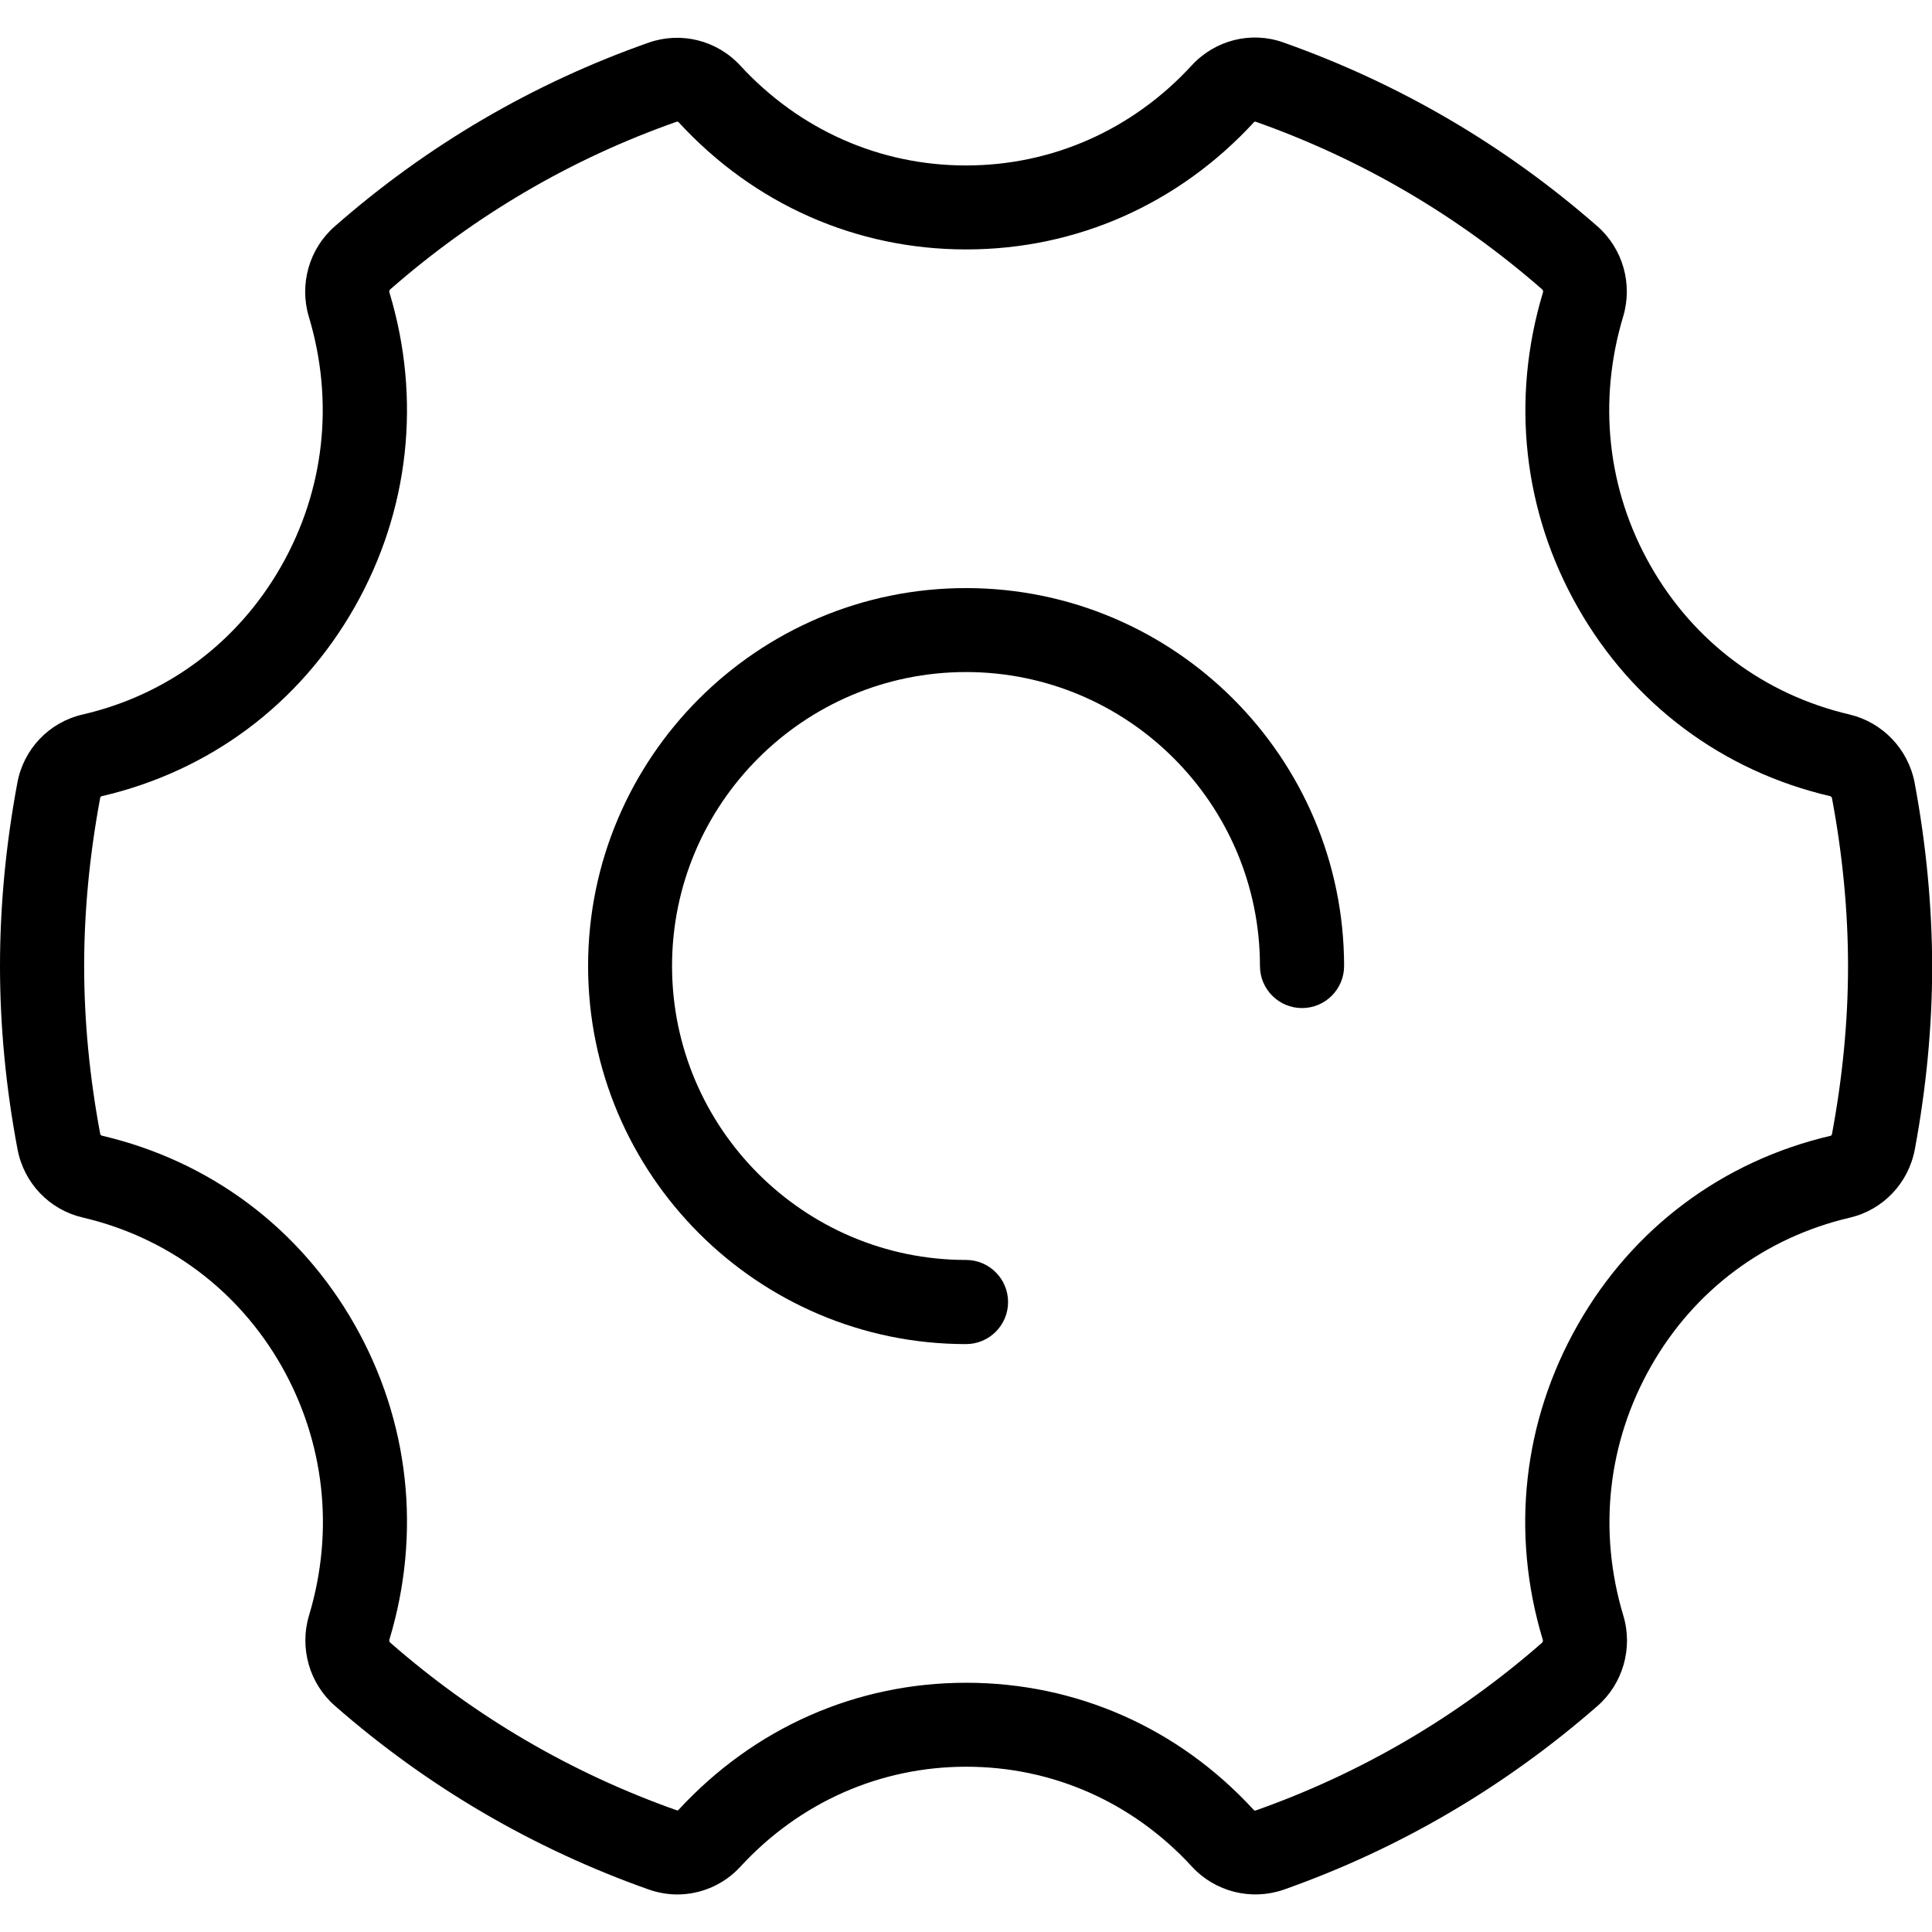 <?xml version="1.0" standalone="no"?><!DOCTYPE svg PUBLIC "-//W3C//DTD SVG 1.1//EN" "http://www.w3.org/Graphics/SVG/1.1/DTD/svg11.dtd"><svg t="1617158800790" class="icon" viewBox="0 0 1024 1024" version="1.1" xmlns="http://www.w3.org/2000/svg" p-id="2630" xmlns:xlink="http://www.w3.org/1999/xlink" width="200" height="200"><defs><style type="text/css"></style></defs><path d="M1014.8 414.9c-3.4-17.8-16.9-32-34.5-36.2-45-10.5-82.5-38.5-105.4-78.7-23-40.3-28.1-87.2-14.6-132.2 5.2-17.3-0.2-36.1-13.7-47.9-49.1-43-105.1-75.7-166.4-97.4-17.1-6.1-36.1-1.3-48.5 12.1-31.4 34.2-74 53.1-119.7 53.1s-88.2-18.8-119.7-53c-12.4-13.4-31.4-18.1-48.5-12.1C282.4 44.2 226.4 77 177.4 120c-13.5 11.8-18.9 30.6-13.7 47.9 13.5 44.9 8.3 91.8-14.6 132.1s-60.3 68.3-105.3 78.7C26 382.8 12.5 397 9.2 414.9 3.1 447.5 0 480.2 0 512c0 31.8 3.1 64.5 9.3 97.2 3.4 17.9 16.9 32 34.5 36.1 45 10.5 82.5 38.5 105.4 78.7 22.9 40.4 28.1 87.3 14.6 132.2-5.2 17.3 0.2 36.1 13.7 47.9 49.1 43 105.1 75.7 166.4 97.4 4.9 1.7 10 2.6 15.1 2.6 12.7 0 24.9-5.4 33.4-14.7 31.5-34.2 74.1-53 119.7-53 45.8 0 88.3 18.8 119.7 53 12.3 13.3 31.3 18.1 48.5 12.2 61.2-21.6 117.2-54.4 166.4-97.4 13.5-11.8 18.9-30.7 13.7-47.9-13.5-44.9-8.3-91.8 14.7-132.2 22.9-40.3 60.4-68.2 105.3-78.7 17.6-4.1 31.1-18.2 34.5-36.2 6.1-32.7 9.2-65.4 9.2-97.1-0.1-31.9-3.2-64.6-9.3-97.2zM971 601c-0.1 0.6-0.5 1-0.8 1-57.2 13.4-104.8 48.9-133.9 100.1-29.1 51.1-35.7 110.4-18.6 167 0.2 0.6 0 1.2-0.4 1.6-44.9 39.3-96 69.2-151.8 88.9-0.4 0.1-0.7 0-1-0.3-39.9-43.5-94.1-67.4-152.4-67.4-58.3 0-112.4 23.9-152.5 67.4-0.2 0.2-0.4 0.3-0.9 0.2-56-19.8-107.1-49.7-151.9-88.9-0.4-0.4-0.6-1-0.4-1.6 17.1-56.7 10.5-116-18.5-167-29.1-51.2-76.7-86.7-134-100.1-0.3-0.1-0.7-0.5-0.8-1-5.6-29.9-8.5-59.8-8.5-88.9 0-29.1 2.9-59 8.5-89.1 0.1-0.5 0.5-0.9 0.8-0.9 57.3-13.3 104.8-48.8 134-100.1 29-51 35.6-110.3 18.5-166.9-0.2-0.6 0-1.3 0.4-1.6 44.8-39.2 95.8-69.2 151.9-88.9 0.3-0.1 0.7 0 1 0.3 40 43.5 94.1 67.4 152.4 67.4 58.4 0 112.5-24 152.5-67.4 0.3-0.3 0.6-0.4 0.9-0.3 56 19.8 107.1 49.7 151.9 88.9 0.4 0.4 0.6 1 0.4 1.6-17.1 56.7-10.5 116.1 18.5 167 29.1 51.2 76.7 86.7 133.8 100 0.4 0.1 0.8 0.6 0.9 1.1 5.6 29.9 8.5 59.9 8.5 89 0 29-2.9 58.9-8.5 88.9z" p-id="2631"></path><path d="M512 311.7c-110.5 0-200.3 89.9-200.3 200.3S401.5 712.4 512 712.4c12.3 0 22.3-10 22.3-22.3s-10-22.3-22.3-22.3c-85.9 0-155.8-69.9-155.8-155.8S426.1 356.2 512 356.2 667.8 426.1 667.8 512c0 12.3 10 22.3 22.3 22.3s22.3-10 22.3-22.3c-0.1-110.5-89.9-200.3-200.4-200.3z" p-id="2632"></path></svg>